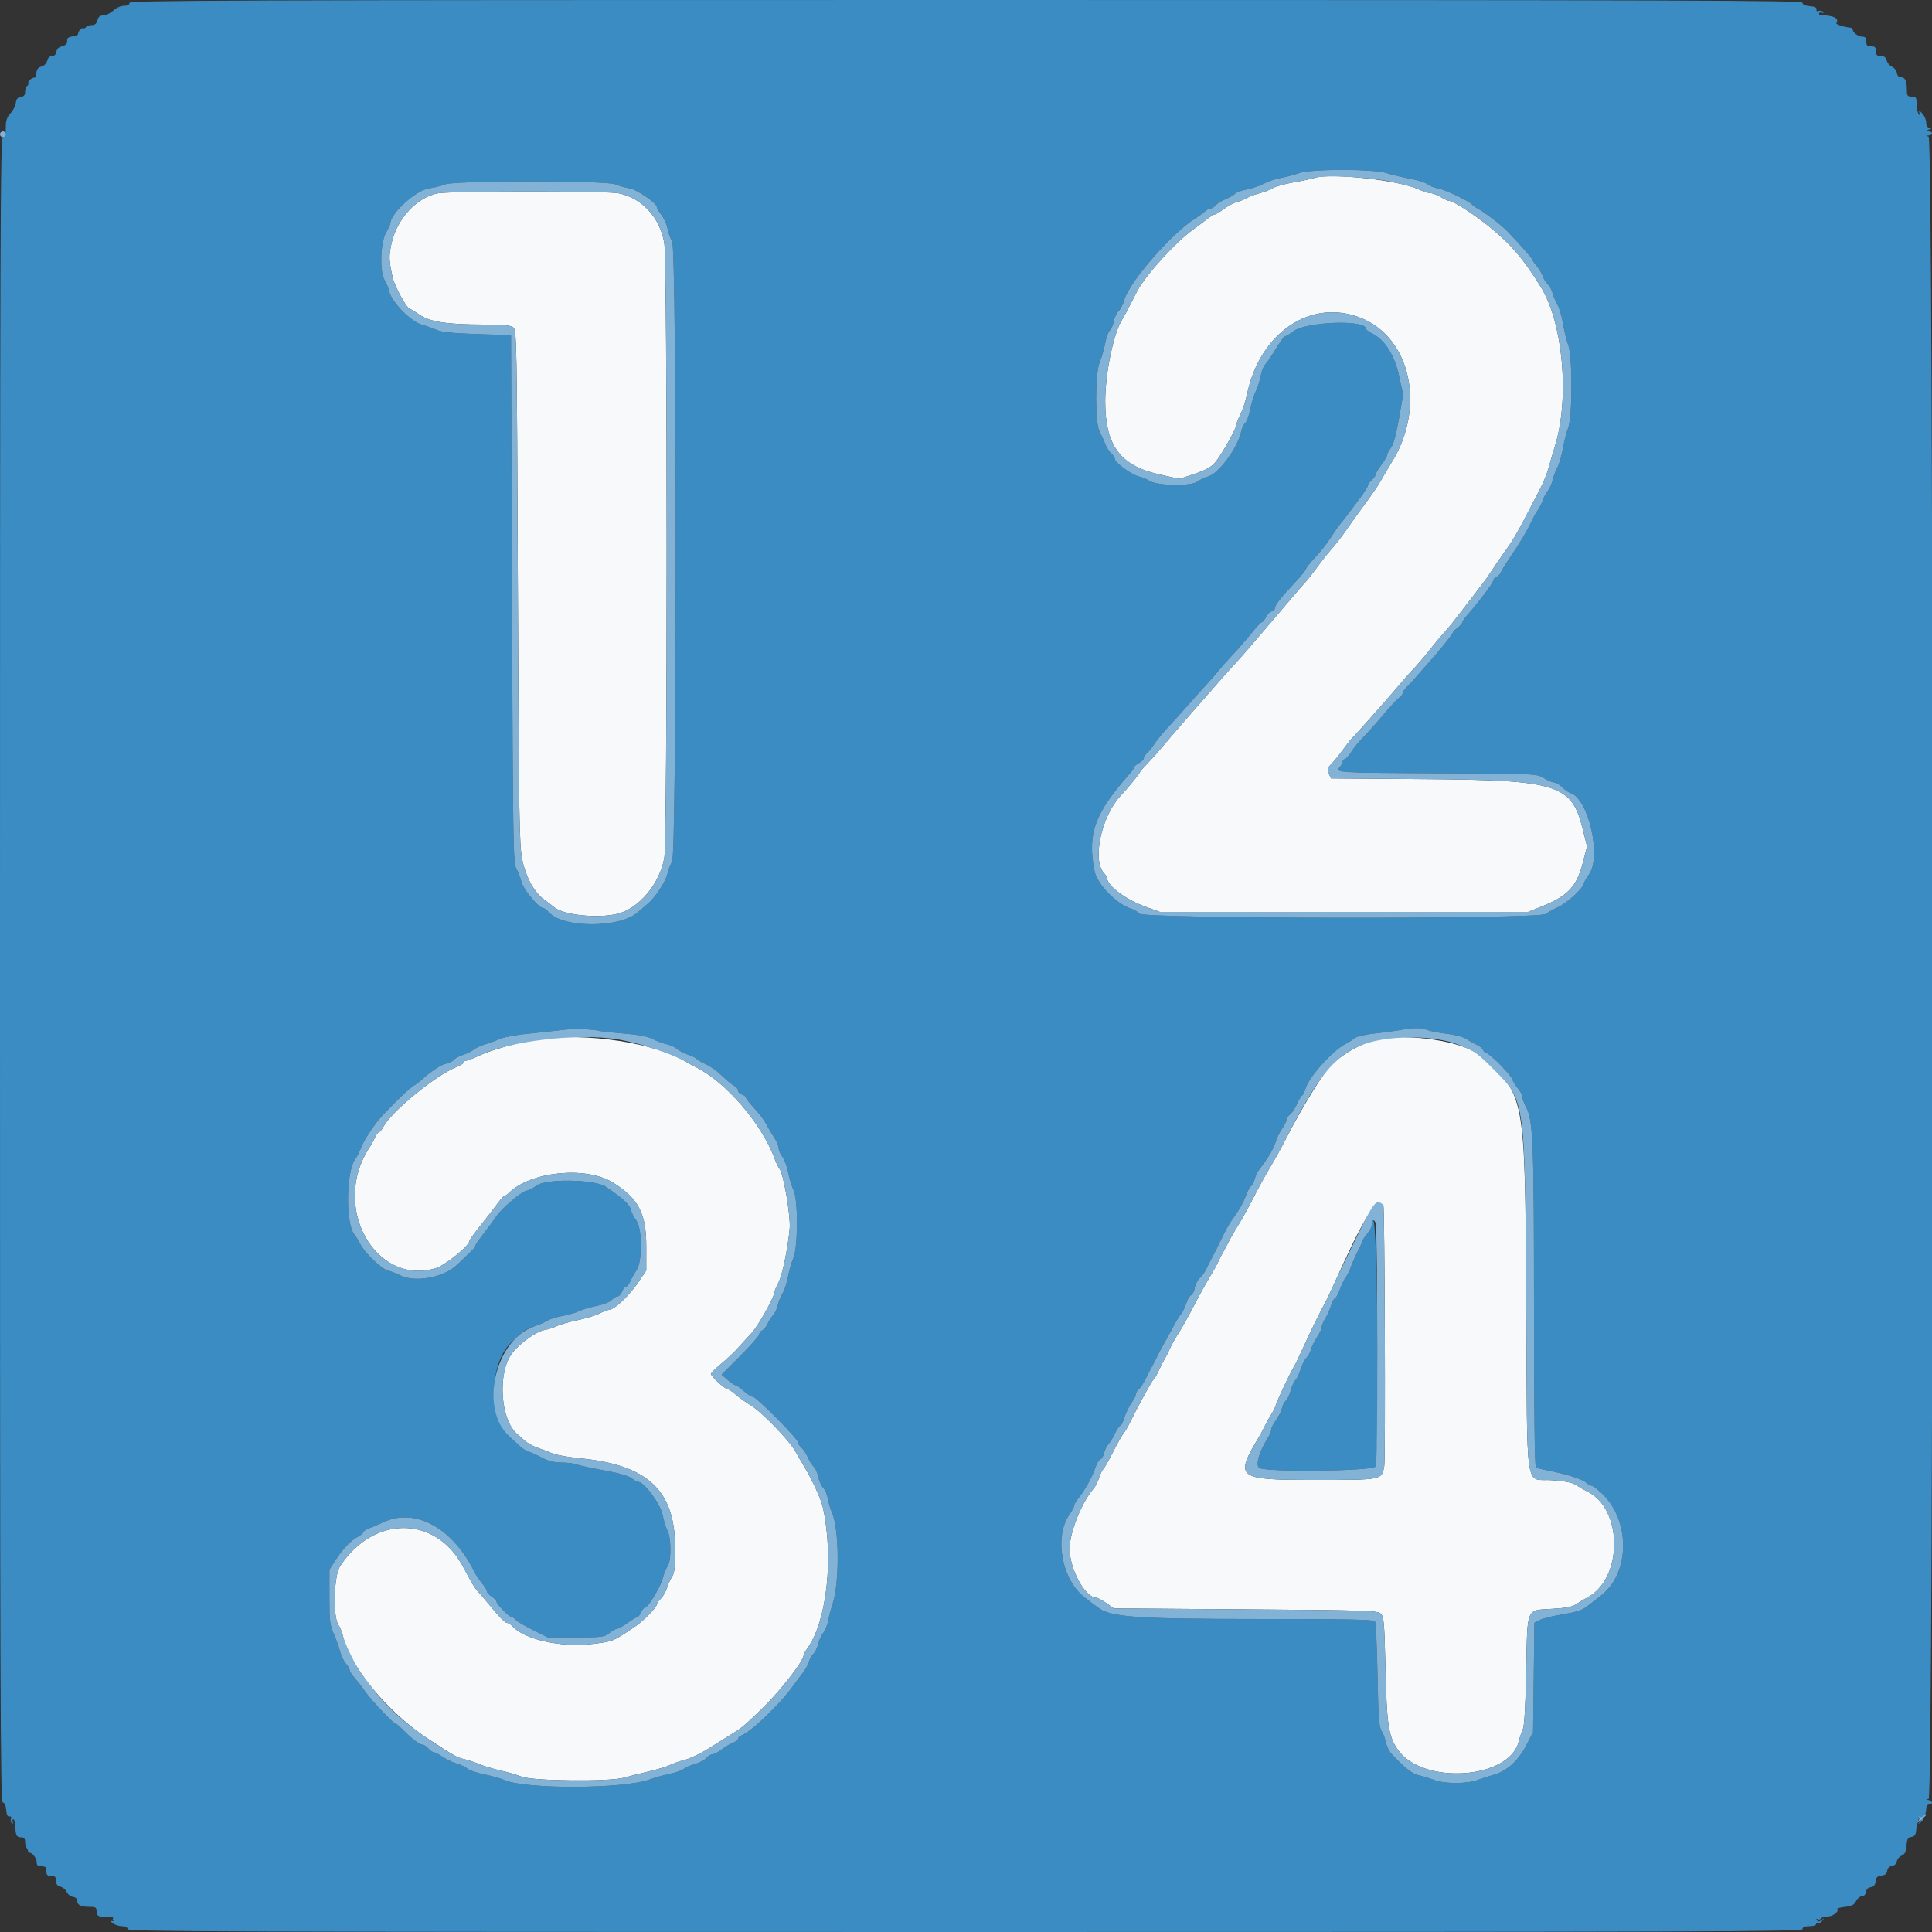 <svg id="svg" version="1.1" xmlns="http://www.w3.org/2000/svg" xmlns:xlink="http://www.w3.org/1999/xlink" width="400" height="400" viewBox="0, 0, 400,400"><rect x="0" y="0" width="400" height="400" fill="#333333" stroke="none"/><g id="svgg"><path id="path0" d="M272.200 36.817 C 271.540 37.026,269.525 37.456,267.723 37.774 C 265.920 38.092,264.030 38.618,263.523 38.943 C 263.015 39.269,261.790 39.744,260.800 40.000 C 259.810 40.256,258.640 40.692,258.200 40.969 C 257.760 41.247,256.866 41.605,256.213 41.766 C 255.560 41.927,254.309 42.586,253.434 43.229 C 252.559 43.873,251.679 44.400,251.479 44.400 C 251.279 44.400,250.606 44.805,249.983 45.300 C 249.360 45.795,247.984 46.825,246.925 47.589 C 243.340 50.176,237.258 56.880,235.484 60.200 C 235.132 60.860,234.388 62.300,233.831 63.400 C 233.275 64.500,232.641 65.670,232.423 66.000 C 230.583 68.782,228.807 77.269,228.823 83.200 C 228.846 92.223,231.910 96.389,239.840 98.182 L 244.157 99.157 247.286 98.123 C 249.522 97.384,250.733 96.727,251.531 95.817 C 252.805 94.367,256.000 88.708,256.000 87.903 C 256.000 87.610,256.371 86.656,256.825 85.785 C 257.279 84.913,257.894 83.030,258.192 81.600 C 260.860 68.807,271.472 61.710,281.768 65.831 C 292.165 69.994,295.211 84.453,288.082 95.800 C 287.391 96.900,286.435 98.520,285.958 99.400 C 285.481 100.280,283.990 102.478,282.645 104.285 C 281.300 106.092,279.570 108.494,278.800 109.623 C 278.030 110.751,276.908 112.243,276.307 112.937 C 274.652 114.849,274.344 115.235,272.422 117.814 C 271.444 119.126,270.447 120.380,270.206 120.600 C 269.965 120.820,267.182 124.060,264.022 127.800 C 260.862 131.540,257.359 135.600,256.238 136.822 C 253.862 139.412,252.741 140.679,246.232 148.131 C 243.574 151.173,240.950 154.223,240.400 154.908 C 239.850 155.593,238.635 156.946,237.700 157.914 C 236.765 158.882,236.000 159.759,236.000 159.864 C 236.000 160.123,233.713 162.918,231.986 164.770 C 228.037 169.004,226.092 178.029,228.545 180.739 C 228.905 181.137,229.200 181.601,229.200 181.770 C 229.200 183.383,233.049 186.255,237.216 187.752 L 240.136 188.800 278.264 188.800 L 316.392 188.800 319.096 187.719 C 324.601 185.517,326.423 183.595,327.705 178.638 L 328.584 175.236 327.631 171.440 C 325.370 162.434,322.412 161.508,295.282 161.305 L 275.564 161.158 275.109 160.161 C 274.721 159.308,274.785 159.036,275.552 158.282 C 276.045 157.797,277.176 156.410,278.067 155.200 C 278.957 153.990,279.802 152.910,279.943 152.800 C 280.372 152.466,286.854 145.183,289.377 142.200 C 290.679 140.660,291.937 139.220,292.172 139.000 C 292.877 138.340,295.318 135.488,296.600 133.826 C 297.260 132.970,298.250 131.785,298.800 131.193 C 299.350 130.600,300.208 129.594,300.706 128.958 C 303.241 125.718,307.453 120.222,307.839 119.650 C 308.080 119.292,308.943 118.010,309.756 116.800 C 310.569 115.590,311.762 113.880,312.406 113.000 C 313.051 112.120,314.415 109.780,315.437 107.800 C 316.459 105.820,317.913 103.030,318.667 101.600 C 319.422 100.170,320.283 98.100,320.580 97.000 C 320.878 95.900,321.485 93.830,321.929 92.400 C 325.011 82.469,323.622 66.852,318.991 59.379 C 315.366 53.529,312.823 50.568,308.221 46.833 C 305.187 44.372,300.886 41.600,300.102 41.600 C 299.836 41.600,299.030 41.241,298.310 40.801 C 297.589 40.362,296.640 39.998,296.200 39.993 C 295.760 39.987,294.590 39.612,293.600 39.158 C 289.531 37.295,275.531 35.763,272.200 36.817 M90.758 40.006 C 86.367 40.748,82.117 45.328,81.039 50.480 C 80.485 53.128,80.508 53.796,81.278 57.400 C 81.674 59.259,84.237 63.928,84.888 63.978 C 85.047 63.990,85.947 64.532,86.888 65.182 C 89.016 66.650,92.627 67.200,100.152 67.200 C 104.093 67.200,105.646 67.345,106.224 67.768 C 106.983 68.323,107.005 69.466,107.219 121.468 C 107.417 169.432,107.504 174.927,108.121 177.961 C 108.854 181.573,110.589 184.757,112.619 186.220 C 113.214 186.649,114.191 187.398,114.789 187.884 C 116.724 189.455,123.647 190.174,127.726 189.227 C 132.251 188.177,136.601 183.010,137.544 177.567 C 138.194 173.815,138.191 54.310,137.541 50.373 C 136.660 45.041,132.874 40.924,128.001 40.000 C 125.535 39.533,93.527 39.537,90.758 40.006 M111.000 215.206 C 107.734 215.685,101.560 217.435,99.200 218.551 C 97.990 219.124,96.775 219.594,96.500 219.596 C 96.225 219.598,96.000 219.760,96.000 219.957 C 96.000 220.153,95.314 220.588,94.476 220.923 C 90.153 222.653,81.090 230.077,79.367 233.300 C 79.044 233.905,78.633 234.400,78.454 234.400 C 78.275 234.400,77.906 234.895,77.635 235.500 C 77.364 236.105,76.844 237.050,76.480 237.600 C 68.483 249.678,77.556 266.259,90.158 262.595 C 92.109 262.028,97.200 257.917,97.200 256.908 C 97.200 256.727,98.235 255.286,99.500 253.707 C 100.765 252.128,102.330 250.108,102.977 249.218 C 103.624 248.328,104.286 247.600,104.448 247.600 C 104.610 247.600,105.003 247.340,105.321 247.022 C 109.829 242.513,121.395 241.372,126.969 244.885 C 132.214 248.190,133.800 251.238,133.800 258.008 L 133.800 263.016 132.342 265.208 C 130.349 268.205,127.189 271.200,126.021 271.200 C 125.772 271.200,124.900 271.539,124.084 271.953 C 123.268 272.368,121.203 272.994,119.495 273.345 C 117.788 273.697,115.898 274.234,115.295 274.539 C 114.693 274.844,113.570 275.207,112.799 275.346 C 111.018 275.668,107.783 277.954,106.090 280.087 C 102.934 284.065,103.551 294.013,107.138 296.958 C 107.434 297.201,108.111 297.798,108.642 298.285 C 109.173 298.772,110.370 299.434,111.304 299.755 C 112.237 300.076,113.630 300.603,114.400 300.925 C 115.170 301.247,117.780 301.705,120.200 301.942 C 134.067 303.301,139.703 308.564,139.770 320.216 C 139.794 324.355,139.668 325.635,139.161 326.416 C 138.809 326.957,138.307 328.053,138.046 328.852 C 137.784 329.650,137.217 330.623,136.785 331.014 C 136.353 331.404,135.998 331.921,135.995 332.162 C 135.988 332.750,133.223 335.579,131.548 336.711 C 126.817 339.908,127.022 339.825,122.600 340.361 C 116.205 341.136,108.598 339.450,106.115 336.706 C 105.764 336.318,105.255 336.000,104.985 336.000 C 104.532 336.000,103.292 334.698,100.486 331.275 C 99.889 330.547,99.130 329.668,98.800 329.323 C 98.470 328.978,97.840 328.023,97.400 327.201 C 96.960 326.380,96.197 324.975,95.705 324.080 C 89.993 313.690,77.262 313.786,70.400 324.272 C 69.125 326.221,68.885 334.605,70.054 336.400 C 70.412 336.950,70.827 337.940,70.977 338.600 C 72.433 345.016,80.208 354.481,88.485 359.913 C 94.000 363.533,94.660 363.906,96.070 364.205 C 96.801 364.360,98.210 364.825,99.200 365.239 C 100.190 365.652,102.170 366.249,103.600 366.565 C 105.030 366.881,107.010 367.458,108.000 367.847 C 110.314 368.757,126.239 368.913,129.200 368.055 C 130.190 367.768,132.503 367.184,134.340 366.756 C 136.178 366.329,138.175 365.723,138.780 365.410 C 139.384 365.098,140.761 364.621,141.840 364.352 C 142.918 364.082,145.150 363.007,146.800 361.962 C 148.450 360.917,150.610 359.563,151.600 358.954 C 153.643 357.697,154.001 357.398,157.618 353.918 C 161.485 350.199,166.400 343.879,166.400 342.627 C 166.400 342.460,166.762 341.815,167.204 341.195 C 171.195 335.590,172.634 322.451,170.384 312.167 C 170.003 310.428,168.199 306.438,166.599 303.800 C 166.066 302.920,165.218 301.456,164.715 300.546 C 163.445 298.250,157.799 292.405,155.474 290.980 C 154.415 290.331,152.980 289.305,152.285 288.700 C 151.590 288.095,150.837 287.599,150.611 287.598 C 150.079 287.596,147.200 284.955,147.200 284.469 C 147.200 284.265,148.156 283.311,149.324 282.349 C 150.493 281.387,152.005 279.970,152.686 279.200 C 153.366 278.430,154.677 276.990,155.600 276.000 C 157.048 274.446,160.400 268.406,160.400 267.350 C 160.400 267.151,160.746 266.343,161.168 265.555 C 161.962 264.074,163.150 258.333,163.498 254.301 C 163.714 251.790,162.225 243.052,161.402 242.000 C 161.143 241.670,160.703 240.770,160.422 240.000 C 157.761 232.687,150.249 223.948,144.011 220.908 C 143.455 220.637,142.730 220.247,142.400 220.042 C 135.719 215.887,121.398 213.682,111.000 215.206 M285.395 215.183 C 282.005 215.907,278.437 217.855,275.657 220.502 C 273.948 222.130,269.777 228.894,266.225 235.800 C 265.206 237.780,263.759 240.390,263.009 241.600 C 262.258 242.810,260.724 245.600,259.599 247.800 C 258.474 250.000,257.034 252.610,256.398 253.600 C 255.762 254.590,254.877 256.120,254.431 257.000 C 253.985 257.880,253.457 258.870,253.258 259.200 C 253.060 259.530,252.599 260.430,252.235 261.200 C 251.871 261.970,250.969 263.590,250.231 264.800 C 249.493 266.010,248.059 268.620,247.043 270.600 C 246.028 272.580,244.665 275.010,244.014 276.000 C 243.363 276.990,242.555 278.430,242.219 279.200 C 241.883 279.970,241.432 280.870,241.217 281.200 C 241.001 281.530,240.452 282.604,239.997 283.586 C 239.541 284.568,239.020 285.468,238.838 285.586 C 238.530 285.785,235.726 290.903,233.899 294.600 C 233.464 295.480,232.876 296.470,232.592 296.800 C 232.308 297.130,231.319 298.887,230.394 300.703 C 229.470 302.520,228.566 304.098,228.386 304.209 C 228.206 304.320,227.843 305.084,227.580 305.906 C 227.317 306.728,226.789 307.760,226.408 308.200 C 223.942 311.045,221.477 317.217,221.455 320.600 C 221.428 324.869,224.655 330.800,227.006 330.800 C 227.271 330.800,228.188 331.295,229.044 331.900 L 230.600 333.000 257.886 333.200 C 283.383 333.387,285.219 333.447,285.886 334.114 C 286.522 334.750,286.627 335.991,286.847 345.514 C 287.115 357.128,287.461 359.424,289.360 362.200 C 294.423 369.604,312.444 368.453,314.424 360.600 C 314.646 359.720,315.040 358.550,315.299 358.000 C 315.607 357.346,315.845 353.171,315.985 345.941 C 316.245 332.553,315.875 333.420,321.473 333.086 C 324.289 332.918,325.606 332.659,326.364 332.123 C 326.934 331.719,327.916 331.125,328.546 330.802 C 336.034 326.970,336.095 312.438,328.639 308.795 C 327.958 308.462,326.916 307.863,326.324 307.465 C 325.576 306.960,324.087 306.655,321.429 306.461 C 315.573 306.032,316.234 310.452,315.990 270.086 C 315.723 225.871,315.869 226.630,306.046 218.322 C 302.830 215.602,291.503 213.880,285.395 215.183 M286.400 249.483 C 286.691 249.749,286.879 301.953,286.595 303.522 C 286.065 306.447,286.302 306.400,272.029 306.400 C 255.943 306.400,255.507 306.041,260.843 297.200 C 261.042 296.870,261.513 295.970,261.889 295.200 C 262.266 294.430,262.871 293.350,263.234 292.800 C 263.598 292.250,264.027 291.350,264.189 290.800 C 264.482 289.799,267.269 283.929,267.987 282.800 C 268.197 282.470,268.935 280.940,269.628 279.400 C 271.062 276.215,273.369 271.484,274.213 270.000 C 274.526 269.450,275.345 267.740,276.033 266.200 C 282.367 252.025,284.834 248.046,286.400 249.483 " stroke="none" fill="#f7f9fa" fill-rule="evenodd"></path><path id="path1" d="M26.800 0.600 C 26.800 0.993,26.406 1.200,25.658 1.200 C 24.995 1.200,24.065 1.619,23.438 2.200 C 22.844 2.750,21.921 3.200,21.387 3.200 C 20.684 3.200,20.346 3.477,20.164 4.200 C 19.986 4.909,19.642 5.200,18.980 5.200 C 18.467 5.200,17.934 5.383,17.796 5.607 C 17.658 5.830,17.422 5.939,17.272 5.849 C 16.930 5.642,16.148 6.465,16.178 7.000 C 16.190 7.220,15.705 7.457,15.100 7.527 C 14.495 7.596,13.978 7.821,13.950 8.027 C 13.922 8.232,13.878 8.617,13.850 8.882 C 13.822 9.147,13.350 9.469,12.800 9.598 C 12.168 9.746,11.753 10.158,11.672 10.716 C 11.591 11.275,11.263 11.600,10.780 11.600 C 10.305 11.600,9.923 11.966,9.773 12.565 C 9.631 13.130,9.141 13.628,8.592 13.766 C 7.940 13.930,7.614 14.338,7.526 15.101 C 7.457 15.705,7.261 16.151,7.092 16.092 C 6.678 15.946,5.641 16.929,5.849 17.272 C 5.939 17.422,5.830 17.658,5.607 17.796 C 5.383 17.934,5.200 18.474,5.200 18.996 C 5.200 19.675,4.944 19.981,4.300 20.072 C 3.653 20.164,3.364 20.512,3.273 21.309 C 3.202 21.919,2.707 22.890,2.173 23.467 C 1.420 24.279,1.200 24.956,1.200 26.458 C 1.200 27.918,1.051 28.400,0.600 28.400 C 0.068 28.400,0.000 47.822,0.000 200.800 C 0.000 350.565,0.076 373.200,0.576 373.200 C 0.953 373.200,1.195 373.719,1.276 374.700 C 1.360 375.718,1.576 376.163,1.949 376.084 C 2.294 376.011,2.412 376.191,2.267 376.571 C 2.139 376.903,2.235 377.298,2.479 377.449 C 2.738 377.609,2.812 377.542,2.655 377.289 C 2.508 377.051,2.535 376.764,2.717 376.651 C 2.898 376.539,3.090 377.189,3.144 378.095 C 3.262 380.101,3.428 380.400,4.424 380.400 C 4.970 380.400,5.200 380.676,5.200 381.333 C 5.200 381.847,5.335 382.402,5.500 382.567 C 5.665 382.732,5.800 383.032,5.800 383.233 C 5.800 383.435,5.941 383.594,6.114 383.586 C 6.712 383.559,7.600 384.746,7.600 385.571 C 7.600 386.189,7.855 386.400,8.600 386.400 C 9.400 386.400,9.600 386.600,9.600 387.400 C 9.600 388.200,9.800 388.400,10.600 388.400 C 11.398 388.400,11.600 388.601,11.600 389.392 C 11.600 390.093,11.869 390.452,12.515 390.614 C 13.018 390.741,13.603 391.239,13.815 391.722 C 14.027 392.205,14.605 392.658,15.100 392.728 C 15.658 392.807,16.000 393.133,16.000 393.585 C 16.000 394.448,16.763 394.800,18.633 394.800 C 19.824 394.800,20.000 394.928,20.000 395.800 C 20.000 396.787,20.591 396.998,23.096 396.908 C 23.368 396.898,23.502 397.035,23.393 397.211 C 23.284 397.387,23.331 397.608,23.498 397.700 C 23.664 397.793,23.530 397.808,23.200 397.733 C 22.802 397.644,22.862 397.801,23.376 398.199 C 23.804 398.530,24.659 398.800,25.276 398.800 C 26.008 398.800,26.400 399.009,26.400 399.400 C 26.400 399.932,45.933 400.000,199.800 400.000 C 353.667 400.000,373.200 399.932,373.200 399.400 C 373.200 398.981,373.622 398.800,374.600 398.800 C 375.370 398.800,376.000 398.609,376.000 398.376 C 376.000 398.143,376.160 398.051,376.355 398.172 C 376.550 398.293,376.955 398.078,377.255 397.696 C 377.742 397.074,377.729 397.055,377.136 397.519 C 376.623 397.920,376.403 397.929,376.174 397.558 C 375.992 397.263,376.045 397.181,376.311 397.345 C 376.549 397.492,376.858 397.430,376.996 397.207 C 377.134 396.983,377.755 396.800,378.375 396.800 C 379.450 396.800,380.822 395.742,380.400 395.239 C 380.290 395.107,381.006 394.910,381.991 394.800 C 383.392 394.644,383.889 394.383,384.275 393.604 C 384.547 393.056,385.092 392.606,385.485 392.604 C 385.914 392.601,386.250 392.250,386.325 391.725 C 386.402 391.179,386.779 390.802,387.325 390.725 C 387.937 390.637,388.237 390.277,388.324 389.524 C 388.420 388.693,388.693 388.420,389.524 388.324 C 390.277 388.237,390.637 387.937,390.725 387.325 C 390.802 386.779,391.179 386.402,391.725 386.325 C 392.245 386.250,392.647 385.871,392.716 385.388 C 392.780 384.941,393.230 384.401,393.716 384.188 C 394.390 383.892,394.629 383.402,394.722 382.125 C 394.822 380.751,395.001 380.427,395.722 380.325 C 396.370 380.233,396.631 379.885,396.717 379.000 C 396.782 378.340,396.945 377.530,397.081 377.200 C 397.216 376.870,397.294 376.452,397.254 376.270 C 397.213 376.089,397.373 376.060,397.610 376.206 C 397.906 376.389,397.878 376.677,397.519 377.136 C 397.055 377.729,397.074 377.742,397.696 377.255 C 398.078 376.955,398.300 376.562,398.189 376.382 C 398.078 376.202,398.170 375.942,398.393 375.804 C 398.617 375.666,398.800 375.113,398.800 374.576 C 398.800 373.975,399.031 373.600,399.400 373.600 C 400.231 373.600,400.155 372.899,399.300 372.676 C 398.633 372.502,398.633 372.491,399.300 372.446 C 400.391 372.374,400.391 28.561,399.300 28.276 C 398.633 28.102,398.633 28.091,399.300 28.046 C 399.685 28.021,400.000 27.820,400.000 27.600 C 400.000 27.380,399.685 27.187,399.300 27.172 C 398.701 27.148,398.716 27.094,399.400 26.800 C 400.084 26.506,400.099 26.452,399.500 26.428 C 399.024 26.409,398.800 26.074,398.800 25.383 C 398.800 24.824,398.429 23.969,397.975 23.483 C 397.207 22.661,397.169 22.655,397.413 23.400 C 397.625 24.047,397.593 24.086,397.244 23.600 C 397.006 23.270,396.809 22.325,396.806 21.500 C 396.801 20.168,396.688 20.000,395.800 20.000 C 394.928 20.000,394.800 19.824,394.800 18.633 C 394.800 16.763,394.448 16.000,393.585 16.000 C 393.133 16.000,392.807 15.658,392.728 15.100 C 392.658 14.605,392.205 14.027,391.722 13.815 C 391.239 13.603,390.741 13.018,390.614 12.515 C 390.452 11.869,390.093 11.600,389.392 11.600 C 388.601 11.600,388.400 11.398,388.400 10.600 C 388.400 9.800,388.200 9.600,387.400 9.600 C 386.600 9.600,386.400 9.400,386.400 8.600 C 386.400 7.855,386.189 7.600,385.571 7.600 C 384.746 7.600,383.559 6.712,383.586 6.114 C 383.594 5.941,383.465 5.786,383.300 5.769 C 381.847 5.619,380.045 5.050,380.205 4.792 C 380.823 3.792,379.770 3.248,376.918 3.093 C 376.652 3.078,376.530 2.914,376.645 2.727 C 376.761 2.540,377.051 2.508,377.289 2.655 C 377.542 2.812,377.609 2.738,377.449 2.479 C 377.298 2.235,376.903 2.139,376.571 2.267 C 376.191 2.412,376.011 2.294,376.084 1.949 C 376.163 1.576,375.718 1.360,374.700 1.276 C 373.719 1.195,373.200 0.953,373.200 0.576 C 373.200 0.076,350.461 0.000,200.000 0.000 C 46.311 0.000,26.800 0.068,26.800 0.600 M287.036 35.828 C 288.116 36.173,290.323 36.702,291.939 37.001 C 293.556 37.301,295.176 37.814,295.539 38.140 C 295.903 38.466,296.920 38.865,297.800 39.026 C 299.317 39.305,304.364 41.720,304.797 42.374 C 304.909 42.543,305.428 42.906,305.950 43.181 C 307.287 43.886,311.014 46.741,312.119 47.908 C 314.842 50.782,317.194 53.451,317.197 53.669 C 317.199 53.817,317.625 54.447,318.145 55.069 C 318.665 55.691,319.223 56.623,319.385 57.139 C 319.547 57.656,320.017 58.417,320.429 58.829 C 320.842 59.242,321.297 60.079,321.441 60.690 C 321.585 61.300,322.027 62.340,322.422 63.000 C 322.818 63.660,323.348 65.460,323.600 67.000 C 323.852 68.540,324.337 70.520,324.677 71.400 C 325.576 73.728,325.571 86.330,324.670 88.600 C 324.320 89.480,323.836 91.370,323.592 92.800 C 323.349 94.230,322.824 96.037,322.425 96.816 C 322.027 97.595,321.575 98.801,321.423 99.497 C 321.270 100.193,320.822 101.176,320.427 101.681 C 320.033 102.187,319.572 103.050,319.403 103.600 C 319.233 104.150,318.779 105.050,318.393 105.600 C 318.007 106.150,317.404 107.230,317.053 108.000 C 316.237 109.790,314.627 112.487,312.603 115.457 C 311.724 116.746,310.874 118.119,310.712 118.509 C 310.551 118.899,310.145 119.323,309.810 119.452 C 309.474 119.580,309.200 119.875,309.200 120.106 C 309.200 120.614,306.062 124.802,303.755 127.373 C 303.230 127.958,302.800 128.595,302.800 128.789 C 302.800 128.983,302.350 129.496,301.800 129.929 C 301.250 130.361,300.800 130.837,300.800 130.986 C 300.800 131.218,298.831 133.706,296.800 136.039 C 293.389 139.958,292.064 141.442,291.300 142.200 C 290.805 142.690,290.400 143.286,290.400 143.523 C 290.400 143.760,290.064 144.190,289.653 144.478 C 289.242 144.766,287.693 146.441,286.210 148.201 C 284.728 149.960,282.878 152.030,282.100 152.800 C 281.322 153.570,280.259 154.875,279.738 155.700 C 279.216 156.525,278.612 157.200,278.395 157.200 C 278.178 157.200,278.000 157.411,278.000 157.669 C 278.000 157.926,277.710 158.458,277.355 158.850 C 276.349 159.961,276.903 159.994,298.400 160.101 C 318.155 160.200,318.203 160.202,319.647 161.100 C 320.443 161.595,321.396 162.000,321.765 162.000 C 322.134 162.000,322.872 162.436,323.405 162.969 C 323.938 163.502,324.716 164.046,325.134 164.179 C 328.906 165.376,331.637 177.447,328.956 181.074 C 328.492 181.702,327.987 182.611,327.834 183.093 C 327.475 184.224,324.196 187.137,322.446 187.881 C 321.701 188.197,320.619 188.806,320.040 189.233 C 318.551 190.334,236.673 190.261,235.866 189.158 C 235.608 188.805,234.948 188.381,234.398 188.216 C 231.191 187.251,227.112 183.067,226.572 180.190 C 225.128 172.492,226.650 168.366,233.990 160.086 C 234.435 159.583,234.800 159.029,234.800 158.853 C 234.800 158.678,235.250 158.294,235.800 158.000 C 236.350 157.706,236.800 157.247,236.800 156.981 C 236.800 156.715,237.094 156.254,237.454 155.955 C 237.814 155.656,238.517 154.779,239.016 154.006 C 239.515 153.233,240.795 151.671,241.861 150.535 C 242.928 149.400,244.610 147.539,245.600 146.400 C 246.590 145.261,248.300 143.353,249.400 142.160 C 250.500 140.967,251.850 139.425,252.400 138.735 C 252.950 138.044,254.270 136.561,255.334 135.439 C 256.397 134.318,258.089 132.365,259.093 131.100 C 260.097 129.835,261.075 128.800,261.268 128.800 C 261.460 128.800,261.821 128.353,262.069 127.808 C 262.318 127.262,262.854 126.710,263.261 126.581 C 263.667 126.452,264.000 126.107,264.000 125.814 C 264.000 125.226,265.137 123.791,268.300 120.388 C 269.455 119.145,270.402 117.964,270.404 117.764 C 270.407 117.564,271.257 116.500,272.293 115.400 C 273.330 114.300,274.751 112.500,275.452 111.400 C 276.152 110.300,277.099 108.950,277.557 108.400 C 278.347 107.449,278.877 106.751,281.900 102.675 C 282.615 101.711,283.200 100.742,283.200 100.523 C 283.200 100.303,283.560 99.798,284.000 99.400 C 284.440 99.002,284.805 98.479,284.811 98.238 C 284.817 97.997,285.357 97.093,286.011 96.229 C 286.665 95.365,287.200 94.444,287.200 94.183 C 287.200 93.922,287.549 93.265,287.975 92.723 C 288.484 92.075,289.049 90.024,289.626 86.723 L 290.502 81.707 289.673 77.857 C 288.750 73.572,286.693 70.321,284.100 69.050 C 283.385 68.700,282.800 68.255,282.800 68.062 C 282.800 66.138,270.408 66.583,267.762 68.602 C 267.042 69.151,266.306 69.601,266.127 69.603 C 265.821 69.605,265.465 70.104,263.387 73.440 C 262.939 74.158,262.287 75.073,261.937 75.473 C 261.587 75.873,261.177 76.920,261.025 77.800 C 260.873 78.680,260.415 80.120,260.007 81.000 C 259.599 81.880,259.060 83.621,258.810 84.869 C 258.561 86.117,258.108 87.345,257.804 87.597 C 257.500 87.849,257.129 88.628,256.980 89.328 C 256.253 92.731,252.299 98.111,250.128 98.651 C 249.508 98.805,248.522 99.284,247.937 99.714 C 246.572 100.718,239.570 100.597,237.959 99.541 C 237.425 99.191,236.421 98.780,235.729 98.628 C 234.300 98.315,230.800 95.744,230.800 95.008 C 230.800 94.742,230.456 94.213,230.037 93.833 C 229.617 93.453,229.061 92.570,228.801 91.871 C 228.541 91.172,228.030 90.060,227.664 89.400 C 226.692 87.644,226.704 77.263,227.681 74.986 C 228.055 74.114,228.560 72.379,228.803 71.131 C 229.045 69.883,229.485 68.661,229.780 68.416 C 230.075 68.172,230.435 67.338,230.580 66.563 C 230.726 65.789,231.185 64.815,231.601 64.399 C 232.017 63.983,232.546 62.942,232.777 62.087 C 233.755 58.453,242.548 48.337,247.378 45.287 C 248.260 44.731,249.224 44.033,249.520 43.737 C 249.815 43.442,250.292 43.200,250.580 43.200 C 250.867 43.200,251.347 42.905,251.645 42.545 C 251.944 42.185,252.936 41.570,253.850 41.178 C 254.764 40.787,255.625 40.283,255.763 40.060 C 255.901 39.837,257.018 39.445,258.246 39.190 C 259.473 38.936,261.045 38.397,261.739 37.994 C 262.432 37.591,263.990 37.072,265.200 36.841 C 266.410 36.610,268.120 36.154,269.000 35.828 C 271.346 34.959,284.319 34.959,287.036 35.828 M127.354 38.155 C 128.084 38.460,129.422 38.835,130.327 38.988 C 131.912 39.255,136.000 42.073,136.000 42.897 C 136.000 43.093,136.435 43.826,136.966 44.527 C 137.498 45.227,138.065 46.520,138.227 47.400 C 138.388 48.280,138.809 49.442,139.160 49.982 C 140.147 51.498,140.140 176.917,139.152 178.423 C 138.796 178.967,138.372 180.039,138.210 180.806 C 137.847 182.521,135.659 185.855,134.013 187.200 C 133.340 187.750,132.421 188.526,131.970 188.925 C 128.318 192.153,116.704 192.171,113.722 188.953 C 113.236 188.429,112.667 188.000,112.459 188.000 C 111.549 188.000,108.376 184.193,107.985 182.631 C 107.761 181.734,107.267 180.460,106.888 179.800 C 106.249 178.686,106.186 174.701,106.000 124.000 L 105.800 69.400 98.800 69.167 C 93.699 68.998,91.420 68.763,90.400 68.304 C 89.630 67.958,88.280 67.480,87.400 67.242 C 85.100 66.622,81.069 62.533,80.585 60.330 C 80.425 59.605,80.004 58.567,79.648 58.024 C 78.588 56.406,78.747 50.255,79.902 48.206 C 80.396 47.329,80.800 46.492,80.800 46.346 C 80.800 44.211,86.102 39.371,88.856 38.992 C 89.996 38.836,91.485 38.465,92.164 38.169 C 93.999 37.371,125.446 37.358,127.354 38.155 M124.200 213.447 C 124.640 213.555,126.947 213.802,129.326 213.995 C 132.270 214.234,134.129 214.595,135.142 215.123 C 135.962 215.550,137.255 216.032,138.016 216.193 C 138.777 216.354,139.760 216.805,140.200 217.194 C 140.640 217.583,141.672 218.117,142.494 218.380 C 143.316 218.643,144.089 219.020,144.211 219.218 C 144.333 219.415,145.191 219.915,146.117 220.328 C 147.042 220.741,148.551 221.812,149.469 222.709 C 150.386 223.605,151.511 224.539,151.969 224.783 C 152.426 225.028,152.800 225.480,152.800 225.787 C 152.800 226.095,153.160 226.460,153.600 226.600 C 154.040 226.740,154.400 226.995,154.400 227.168 C 154.400 227.340,154.895 228.028,155.500 228.696 C 157.402 230.795,158.181 231.819,158.800 233.028 C 159.130 233.672,159.805 234.810,160.300 235.556 C 160.795 236.302,161.200 237.254,161.200 237.672 C 161.200 238.090,161.558 238.920,161.995 239.516 C 162.433 240.112,162.975 241.590,163.201 242.800 C 163.426 244.010,163.917 245.630,164.292 246.400 C 165.262 248.397,165.223 258.293,164.236 260.535 C 163.864 261.380,163.373 263.090,163.145 264.335 C 162.917 265.581,162.406 267.140,162.008 267.800 C 161.611 268.460,161.168 269.561,161.023 270.246 C 160.879 270.931,160.453 271.831,160.077 272.246 C 159.702 272.661,159.172 273.500,158.901 274.111 C 158.629 274.722,158.135 275.327,157.803 275.454 C 157.472 275.581,157.200 275.934,157.200 276.237 C 157.200 276.541,155.441 278.546,153.291 280.694 L 149.381 284.600 150.645 285.700 C 151.341 286.305,152.078 286.800,152.283 286.800 C 152.488 286.800,153.261 287.340,154.000 288.000 C 154.739 288.660,155.592 289.200,155.896 289.200 C 156.577 289.200,165.200 297.893,165.200 298.580 C 165.200 298.853,165.544 299.387,165.963 299.767 C 166.383 300.147,166.961 301.022,167.246 301.712 C 167.532 302.401,168.078 303.278,168.461 303.661 C 168.843 304.043,169.280 305.020,169.432 305.832 C 169.585 306.645,170.035 307.635,170.432 308.032 C 170.830 308.430,171.265 309.440,171.400 310.278 C 171.534 311.115,171.922 312.428,172.262 313.196 C 173.751 316.565,173.834 327.570,172.404 332.000 C 172.014 333.210,171.578 334.857,171.436 335.659 C 171.295 336.462,170.847 337.542,170.442 338.059 C 170.036 338.577,169.572 339.603,169.411 340.341 C 169.250 341.078,168.803 341.997,168.417 342.383 C 168.031 342.769,167.604 343.530,167.467 344.076 C 167.330 344.621,166.719 345.709,166.109 346.494 C 165.499 347.278,164.640 348.425,164.200 349.041 C 161.507 352.814,155.605 358.487,153.541 359.287 C 153.133 359.445,152.800 359.764,152.800 359.997 C 152.800 360.230,152.338 360.596,151.773 360.810 C 151.208 361.025,150.156 361.651,149.435 362.200 C 148.714 362.750,147.854 363.200,147.524 363.200 C 147.194 363.200,146.598 363.561,146.198 364.002 C 145.799 364.443,144.737 364.999,143.836 365.239 C 142.936 365.478,141.923 365.922,141.584 366.223 C 141.245 366.525,139.985 366.973,138.784 367.219 C 137.583 367.464,135.658 368.007,134.506 368.425 C 129.102 370.385,108.919 370.476,104.499 368.560 C 103.674 368.203,101.759 367.664,100.241 367.364 C 98.724 367.063,97.170 366.535,96.789 366.190 C 96.407 365.844,95.436 365.380,94.631 365.157 C 93.825 364.935,92.519 364.314,91.727 363.777 C 90.936 363.239,90.083 362.800,89.833 362.800 C 89.583 362.800,89.070 362.440,88.693 362.000 C 88.316 361.560,87.739 361.200,87.411 361.200 C 86.818 361.200,85.285 360.005,83.179 357.900 C 82.574 357.295,81.962 356.800,81.819 356.800 C 81.401 356.800,76.691 351.809,75.600 350.209 C 75.050 349.402,74.105 348.175,73.500 347.482 C 72.895 346.789,72.400 346.019,72.400 345.772 C 72.400 345.525,72.039 344.907,71.598 344.398 C 71.158 343.890,70.612 342.737,70.386 341.837 C 70.160 340.937,69.576 339.315,69.088 338.233 C 68.306 336.500,68.200 335.593,68.200 330.628 L 68.200 324.990 69.487 322.995 C 71.020 320.617,72.597 318.966,74.100 318.165 C 74.705 317.843,75.200 317.426,75.200 317.238 C 75.200 317.051,75.785 316.672,76.500 316.396 C 77.215 316.121,78.568 315.542,79.506 315.109 C 86.000 312.116,93.747 316.382,98.197 325.400 C 98.523 326.060,99.241 327.140,99.793 327.800 C 100.345 328.460,100.797 329.204,100.798 329.454 C 100.799 329.704,101.250 330.203,101.800 330.563 C 102.350 330.924,102.800 331.400,102.800 331.623 C 102.800 332.126,105.441 334.800,105.938 334.800 C 106.138 334.800,106.511 335.052,106.767 335.360 C 107.023 335.668,108.620 336.613,110.316 337.460 L 113.400 339.000 119.210 339.000 C 124.629 338.999,125.097 338.939,126.164 338.100 C 126.793 337.605,127.527 337.200,127.794 337.200 C 128.061 337.200,129.025 336.660,129.937 336.000 C 130.848 335.340,131.746 334.800,131.932 334.800 C 132.119 334.800,132.477 334.350,132.727 333.800 C 132.978 333.250,133.361 332.800,133.579 332.800 C 134.205 332.800,136.707 328.632,137.216 326.740 C 137.470 325.796,137.931 324.663,138.239 324.223 C 139.001 323.135,138.978 318.432,138.203 316.946 C 137.874 316.316,137.405 314.785,137.159 313.544 C 136.722 311.333,133.336 306.800,132.122 306.800 C 131.894 306.800,131.270 306.456,130.735 306.035 C 130.119 305.550,128.055 304.964,125.114 304.437 C 122.557 303.979,119.989 303.424,119.406 303.202 C 118.824 302.981,117.396 302.800,116.234 302.800 C 114.776 302.800,113.564 302.505,112.333 301.850 C 111.350 301.328,110.109 300.768,109.573 300.606 C 109.038 300.445,108.240 299.974,107.800 299.560 C 107.360 299.147,106.318 298.194,105.485 297.443 C 101.195 293.576,101.266 282.600,105.611 278.195 C 108.096 275.675,108.636 275.287,110.590 274.624 C 111.601 274.281,112.827 273.744,113.314 273.431 C 113.801 273.118,115.231 272.674,116.490 272.446 C 117.750 272.218,119.282 271.771,119.895 271.454 C 120.508 271.137,122.125 270.658,123.487 270.390 C 124.892 270.114,126.258 269.578,126.644 269.152 C 127.018 268.738,127.571 268.400,127.872 268.400 C 128.173 268.400,128.591 267.950,128.800 267.400 C 129.009 266.850,129.369 266.400,129.599 266.400 C 129.829 266.400,130.230 265.905,130.489 265.300 C 130.749 264.695,131.330 263.660,131.780 263.000 C 133.024 261.179,132.988 254.274,131.728 252.671 C 131.248 252.061,130.747 251.071,130.615 250.469 C 130.383 249.413,128.940 248.090,125.400 245.686 C 123.146 244.156,112.938 244.004,111.071 245.472 C 110.461 245.952,109.453 246.457,108.831 246.593 C 107.749 246.831,103.437 250.602,102.600 252.043 C 102.380 252.422,101.345 253.829,100.300 255.171 C 99.255 256.512,98.400 257.754,98.400 257.932 C 98.400 258.110,97.995 258.639,97.500 259.108 C 97.005 259.577,96.362 260.195,96.071 260.480 C 95.780 260.766,95.150 261.375,94.671 261.834 C 91.904 264.484,85.971 265.603,82.884 264.057 C 82.068 263.648,80.916 263.197,80.325 263.056 C 78.997 262.737,75.539 259.425,74.600 257.572 C 74.217 256.818,73.671 255.930,73.387 255.600 C 71.529 253.443,71.633 242.620,73.536 240.000 C 73.935 239.450,74.448 238.460,74.676 237.800 C 75.064 236.672,76.317 234.601,77.905 232.464 C 79.161 230.774,84.307 225.645,85.480 224.915 C 86.112 224.522,86.982 223.874,87.415 223.475 C 89.196 221.830,91.311 220.439,92.393 220.202 C 93.026 220.062,93.752 219.699,94.004 219.395 C 94.257 219.090,95.125 218.629,95.932 218.370 C 96.739 218.111,97.698 217.639,98.062 217.322 C 98.426 217.004,99.506 216.503,100.462 216.208 C 101.418 215.913,102.873 215.384,103.697 215.032 C 104.520 214.680,107.220 214.203,109.697 213.971 C 112.173 213.739,115.190 213.410,116.400 213.240 C 118.536 212.939,122.575 213.046,124.200 213.447 M295.474 213.243 C 296.093 213.486,297.927 213.840,299.549 214.029 C 301.196 214.220,302.962 214.687,303.549 215.085 C 304.127 215.477,305.098 216.015,305.706 216.282 C 306.315 216.548,306.919 217.044,307.049 217.383 C 307.179 217.722,307.471 218.000,307.697 218.000 C 308.326 218.000,312.767 222.463,313.055 223.386 C 313.195 223.833,313.735 224.709,314.255 225.331 C 314.775 225.953,315.200 226.765,315.200 227.137 C 315.200 227.508,315.557 228.479,315.994 229.294 C 317.411 231.938,317.593 236.638,317.597 270.676 C 317.599 292.218,317.738 303.638,318.001 303.801 C 318.222 303.937,319.257 304.210,320.301 304.408 C 324.002 305.108,327.533 306.209,328.293 306.900 C 328.716 307.285,329.274 307.600,329.533 307.600 C 329.791 307.600,330.790 308.365,331.753 309.300 C 337.632 315.012,337.450 325.785,331.398 330.400 C 330.388 331.170,329.041 332.212,328.404 332.716 C 327.594 333.357,326.152 333.808,323.590 334.223 C 321.579 334.548,319.426 335.076,318.807 335.396 L 317.682 335.978 317.541 347.295 L 317.400 358.612 316.001 361.339 C 314.365 364.529,311.959 366.706,309.243 367.455 C 308.229 367.734,306.680 368.233,305.800 368.564 C 303.729 369.342,299.046 369.336,297.000 368.553 C 296.120 368.216,294.673 367.767,293.784 367.556 C 292.297 367.202,291.029 366.213,288.109 363.129 C 287.619 362.612,287.102 361.561,286.960 360.794 C 286.818 360.027,286.409 358.950,286.051 358.400 C 285.505 357.562,285.368 355.683,285.200 346.800 C 285.090 340.970,284.854 335.975,284.676 335.700 C 284.424 335.309,279.216 335.199,260.876 335.197 C 235.139 335.194,229.900 334.820,227.288 332.799 C 226.690 332.336,225.480 331.415,224.600 330.751 C 219.843 327.167,218.180 318.246,221.402 313.597 C 221.951 312.805,222.400 311.955,222.400 311.709 C 222.400 311.463,222.816 310.753,223.325 310.131 C 224.613 308.555,226.199 305.687,226.786 303.872 C 227.058 303.032,227.521 302.252,227.816 302.139 C 228.110 302.026,228.461 301.433,228.595 300.821 C 228.730 300.209,229.146 299.369,229.520 298.954 C 229.894 298.539,230.512 297.525,230.894 296.700 C 231.275 295.875,231.741 295.200,231.930 295.200 C 232.119 295.200,232.491 294.475,232.756 293.589 C 233.021 292.704,233.680 291.329,234.219 290.534 C 234.759 289.739,235.200 288.866,235.200 288.593 C 235.200 288.321,235.472 287.872,235.805 287.596 C 236.137 287.320,236.770 286.353,237.210 285.447 C 237.650 284.541,238.262 283.350,238.570 282.800 C 238.878 282.250,239.336 281.350,239.588 280.800 C 239.840 280.250,240.565 278.900,241.199 277.800 C 241.834 276.700,242.671 275.170,243.060 274.400 C 243.448 273.630,244.067 272.640,244.434 272.200 C 244.801 271.760,245.322 270.712,245.591 269.872 C 245.860 269.032,246.315 268.254,246.601 268.144 C 246.887 268.034,247.233 267.352,247.369 266.627 C 247.504 265.903,247.987 264.974,248.441 264.563 C 248.895 264.152,249.511 263.273,249.811 262.608 C 250.111 261.944,250.617 260.950,250.936 260.400 C 251.255 259.850,252.113 258.140,252.843 256.600 C 253.574 255.060,254.502 253.350,254.907 252.800 C 256.468 250.678,257.520 248.853,257.971 247.486 C 258.230 246.704,258.690 245.857,258.995 245.604 C 259.299 245.352,259.655 244.662,259.786 244.072 C 259.916 243.483,260.379 242.550,260.814 242.000 C 262.421 239.968,263.726 237.764,264.082 236.483 C 264.282 235.759,264.886 234.519,265.423 233.727 C 265.961 232.936,266.400 232.054,266.400 231.767 C 266.400 231.480,266.719 231.010,267.109 230.723 C 267.499 230.435,268.156 229.435,268.570 228.500 C 268.983 227.565,269.446 226.800,269.597 226.800 C 269.749 226.800,270.076 226.124,270.323 225.298 C 271.038 222.914,275.927 217.493,278.600 216.120 C 279.260 215.781,280.098 215.243,280.462 214.924 C 280.838 214.595,282.654 214.180,284.662 213.963 C 286.608 213.753,289.010 213.428,290.000 213.241 C 292.632 212.743,294.204 212.743,295.474 213.243 M284.300 252.631 C 284.135 252.797,284.000 253.250,284.000 253.636 C 284.000 254.022,283.550 254.873,283.000 255.527 C 282.450 256.181,282.000 256.872,282.000 257.064 C 282.000 257.255,281.617 258.126,281.150 258.999 C 280.682 259.871,280.047 261.300,279.739 262.173 C 279.431 263.046,278.944 264.039,278.657 264.380 C 278.370 264.721,277.820 265.855,277.435 266.900 C 277.049 267.945,276.583 268.800,276.398 268.800 C 276.213 268.800,275.846 269.475,275.583 270.300 C 275.319 271.125,274.765 272.361,274.351 273.047 C 273.938 273.733,273.600 274.563,273.600 274.891 C 273.600 275.220,273.178 276.111,272.662 276.871 C 272.146 277.631,271.601 278.741,271.452 279.337 C 271.302 279.933,270.865 280.735,270.480 281.120 C 270.096 281.504,269.555 282.572,269.280 283.492 C 269.004 284.412,268.528 285.415,268.221 285.722 C 267.914 286.029,267.468 287.006,267.229 287.893 C 266.990 288.781,266.537 289.720,266.223 289.981 C 265.909 290.242,265.540 290.961,265.405 291.578 C 265.269 292.196,264.718 293.299,264.179 294.028 C 263.641 294.758,263.199 295.635,263.199 295.978 C 263.198 296.320,262.803 297.230,262.321 298.000 C 260.666 300.646,259.929 303.319,260.694 303.900 C 261.944 304.849,284.267 304.595,284.786 303.626 C 285.670 301.975,285.191 251.733,284.300 252.631 " stroke="none" fill="#3c8cc4" fill-rule="evenodd"></path><path id="path2" d="M0.000 27.800 C 0.000 28.130,0.270 28.400,0.600 28.400 C 0.930 28.400,1.200 28.130,1.200 27.800 C 1.200 27.470,0.930 27.200,0.600 27.200 C 0.270 27.200,0.000 27.470,0.000 27.800 M269.000 35.828 C 268.120 36.154,266.410 36.610,265.200 36.841 C 263.990 37.072,262.432 37.591,261.739 37.994 C 261.045 38.397,259.473 38.936,258.246 39.190 C 257.018 39.445,255.901 39.837,255.763 40.060 C 255.625 40.283,254.764 40.787,253.850 41.178 C 252.936 41.570,251.944 42.185,251.645 42.545 C 251.347 42.905,250.867 43.200,250.580 43.200 C 250.292 43.200,249.815 43.442,249.520 43.737 C 249.224 44.033,248.260 44.731,247.378 45.287 C 242.548 48.337,233.755 58.453,232.777 62.087 C 232.546 62.942,232.017 63.983,231.601 64.399 C 231.185 64.815,230.726 65.789,230.580 66.563 C 230.435 67.338,230.075 68.172,229.780 68.416 C 229.485 68.661,229.045 69.883,228.803 71.131 C 228.560 72.379,228.055 74.114,227.681 74.986 C 226.704 77.263,226.692 87.644,227.664 89.400 C 228.030 90.060,228.541 91.172,228.801 91.871 C 229.061 92.570,229.617 93.453,230.037 93.833 C 230.456 94.213,230.800 94.742,230.800 95.008 C 230.800 95.744,234.300 98.315,235.729 98.628 C 236.421 98.780,237.425 99.191,237.959 99.541 C 239.570 100.597,246.572 100.718,247.937 99.714 C 248.522 99.284,249.508 98.805,250.128 98.651 C 252.299 98.111,256.253 92.731,256.980 89.328 C 257.129 88.628,257.500 87.849,257.804 87.597 C 258.108 87.345,258.561 86.117,258.810 84.869 C 259.060 83.621,259.599 81.880,260.007 81.000 C 260.415 80.120,260.873 78.680,261.025 77.800 C 261.177 76.920,261.587 75.873,261.937 75.473 C 262.287 75.073,262.939 74.158,263.387 73.440 C 265.465 70.104,265.821 69.605,266.127 69.603 C 266.306 69.601,267.042 69.151,267.762 68.602 C 270.408 66.583,282.800 66.138,282.800 68.062 C 282.800 68.255,283.385 68.700,284.100 69.050 C 286.693 70.321,288.750 73.572,289.673 77.857 L 290.502 81.707 289.626 86.723 C 289.049 90.024,288.484 92.075,287.975 92.723 C 287.549 93.265,287.200 93.922,287.200 94.183 C 287.200 94.444,286.665 95.365,286.011 96.229 C 285.357 97.093,284.817 97.997,284.811 98.238 C 284.805 98.479,284.440 99.002,284.000 99.400 C 283.560 99.798,283.200 100.303,283.200 100.523 C 283.200 100.742,282.615 101.711,281.900 102.675 C 278.877 106.751,278.347 107.449,277.557 108.400 C 277.099 108.950,276.152 110.300,275.452 111.400 C 274.751 112.500,273.330 114.300,272.293 115.400 C 271.257 116.500,270.407 117.564,270.404 117.764 C 270.402 117.964,269.455 119.145,268.300 120.388 C 265.137 123.791,264.000 125.226,264.000 125.814 C 264.000 126.107,263.667 126.452,263.261 126.581 C 262.854 126.710,262.318 127.262,262.069 127.808 C 261.821 128.353,261.460 128.800,261.268 128.800 C 261.075 128.800,260.097 129.835,259.093 131.100 C 258.089 132.365,256.397 134.318,255.334 135.439 C 254.270 136.561,252.950 138.044,252.400 138.735 C 251.850 139.425,250.500 140.967,249.400 142.160 C 248.300 143.353,246.590 145.261,245.600 146.400 C 244.610 147.539,242.928 149.400,241.861 150.535 C 240.795 151.671,239.515 153.233,239.016 154.006 C 238.517 154.779,237.814 155.656,237.454 155.955 C 237.094 156.254,236.800 156.715,236.800 156.981 C 236.800 157.247,236.350 157.706,235.800 158.000 C 235.250 158.294,234.800 158.678,234.800 158.853 C 234.800 159.029,234.435 159.583,233.990 160.086 C 226.650 168.366,225.128 172.492,226.572 180.190 C 227.112 183.067,231.191 187.251,234.398 188.216 C 234.948 188.381,235.608 188.805,235.866 189.158 C 236.673 190.261,318.551 190.334,320.040 189.233 C 320.619 188.806,321.701 188.197,322.446 187.881 C 324.196 187.137,327.475 184.224,327.834 183.093 C 327.987 182.611,328.492 181.702,328.956 181.074 C 331.637 177.447,328.906 165.376,325.134 164.179 C 324.716 164.046,323.938 163.502,323.405 162.969 C 322.872 162.436,322.134 162.000,321.765 162.000 C 321.396 162.000,320.443 161.595,319.647 161.100 C 318.203 160.202,318.155 160.200,298.400 160.101 C 276.903 159.994,276.349 159.961,277.355 158.850 C 277.710 158.458,278.000 157.926,278.000 157.669 C 278.000 157.411,278.178 157.200,278.395 157.200 C 278.612 157.200,279.216 156.525,279.738 155.700 C 280.259 154.875,281.322 153.570,282.100 152.800 C 282.878 152.030,284.728 149.960,286.210 148.201 C 287.693 146.441,289.242 144.766,289.653 144.478 C 290.064 144.190,290.400 143.760,290.400 143.523 C 290.400 143.286,290.805 142.690,291.300 142.200 C 292.064 141.442,293.389 139.958,296.800 136.039 C 298.831 133.706,300.800 131.218,300.800 130.986 C 300.800 130.837,301.250 130.361,301.800 129.929 C 302.350 129.496,302.800 128.983,302.800 128.789 C 302.800 128.595,303.230 127.958,303.755 127.373 C 306.062 124.802,309.200 120.614,309.200 120.106 C 309.200 119.875,309.474 119.580,309.810 119.452 C 310.145 119.323,310.551 118.899,310.712 118.509 C 310.874 118.119,311.724 116.746,312.603 115.457 C 314.627 112.487,316.237 109.790,317.053 108.000 C 317.404 107.230,318.007 106.150,318.393 105.600 C 318.779 105.050,319.233 104.150,319.403 103.600 C 319.572 103.050,320.033 102.187,320.427 101.681 C 320.822 101.176,321.270 100.193,321.423 99.497 C 321.575 98.801,322.027 97.595,322.425 96.816 C 322.824 96.037,323.349 94.230,323.592 92.800 C 323.836 91.370,324.320 89.480,324.670 88.600 C 325.571 86.330,325.576 73.728,324.677 71.400 C 324.337 70.520,323.852 68.540,323.600 67.000 C 323.348 65.460,322.818 63.660,322.422 63.000 C 322.027 62.340,321.585 61.300,321.441 60.690 C 321.297 60.079,320.842 59.242,320.429 58.829 C 320.017 58.417,319.547 57.656,319.385 57.139 C 319.223 56.623,318.665 55.691,318.145 55.069 C 317.625 54.447,317.199 53.817,317.197 53.669 C 317.194 53.451,314.842 50.782,312.119 47.908 C 311.014 46.741,307.287 43.886,305.950 43.181 C 305.428 42.906,304.909 42.543,304.797 42.374 C 304.364 41.720,299.317 39.305,297.800 39.026 C 296.920 38.865,295.903 38.466,295.539 38.140 C 295.176 37.814,293.556 37.301,291.939 37.001 C 290.323 36.702,288.116 36.173,287.036 35.828 C 284.319 34.959,271.346 34.959,269.000 35.828 M287.400 37.505 C 289.820 37.961,292.610 38.705,293.600 39.158 C 294.590 39.612,295.760 39.987,296.200 39.993 C 296.640 39.998,297.589 40.362,298.310 40.801 C 299.030 41.241,299.836 41.600,300.102 41.600 C 300.886 41.600,305.187 44.372,308.221 46.833 C 312.823 50.568,315.366 53.529,318.991 59.379 C 323.622 66.852,325.011 82.469,321.929 92.400 C 321.485 93.830,320.878 95.900,320.580 97.000 C 320.283 98.100,319.422 100.170,318.667 101.600 C 317.913 103.030,316.459 105.820,315.437 107.800 C 314.415 109.780,313.051 112.120,312.406 113.000 C 311.762 113.880,310.569 115.590,309.756 116.800 C 308.943 118.010,308.080 119.292,307.839 119.650 C 307.453 120.222,303.241 125.718,300.706 128.958 C 300.208 129.594,299.350 130.600,298.800 131.193 C 298.250 131.785,297.260 132.970,296.600 133.826 C 295.318 135.488,292.877 138.340,292.172 139.000 C 291.937 139.220,290.679 140.660,289.377 142.200 C 286.854 145.183,280.372 152.466,279.943 152.800 C 279.802 152.910,278.957 153.990,278.067 155.200 C 277.176 156.410,276.045 157.797,275.552 158.282 C 274.785 159.036,274.721 159.308,275.109 160.161 L 275.564 161.158 295.282 161.305 C 322.412 161.508,325.370 162.434,327.631 171.440 L 328.584 175.236 327.705 178.638 C 326.423 183.595,324.601 185.517,319.096 187.719 L 316.392 188.800 278.264 188.800 L 240.136 188.800 237.216 187.752 C 233.049 186.255,229.200 183.383,229.200 181.770 C 229.200 181.601,228.905 181.137,228.545 180.739 C 226.092 178.029,228.037 169.004,231.986 164.770 C 233.713 162.918,236.000 160.123,236.000 159.864 C 236.000 159.759,236.765 158.882,237.700 157.914 C 238.635 156.946,239.850 155.593,240.400 154.908 C 240.950 154.223,243.574 151.173,246.232 148.131 C 252.741 140.679,253.862 139.412,256.238 136.822 C 257.359 135.600,260.862 131.540,264.022 127.800 C 267.182 124.060,269.965 120.820,270.206 120.600 C 270.447 120.380,271.444 119.126,272.422 117.814 C 274.344 115.235,274.652 114.849,276.307 112.937 C 276.908 112.243,278.030 110.751,278.800 109.623 C 279.570 108.494,281.300 106.092,282.645 104.285 C 283.990 102.478,285.481 100.280,285.958 99.400 C 286.435 98.520,287.391 96.900,288.082 95.800 C 295.211 84.453,292.165 69.994,281.768 65.831 C 271.472 61.710,260.860 68.807,258.192 81.600 C 257.894 83.030,257.279 84.913,256.825 85.785 C 256.371 86.656,256.000 87.610,256.000 87.903 C 256.000 88.708,252.805 94.367,251.531 95.817 C 250.733 96.727,249.522 97.384,247.286 98.123 L 244.157 99.157 239.840 98.182 C 231.910 96.389,228.846 92.223,228.823 83.200 C 228.807 77.269,230.583 68.782,232.423 66.000 C 232.641 65.670,233.275 64.500,233.831 63.400 C 234.388 62.300,235.132 60.860,235.484 60.200 C 237.258 56.880,243.340 50.176,246.925 47.589 C 247.984 46.825,249.360 45.795,249.983 45.300 C 250.606 44.805,251.279 44.400,251.479 44.400 C 251.679 44.400,252.559 43.873,253.434 43.229 C 254.309 42.586,255.560 41.927,256.213 41.766 C 256.866 41.605,257.760 41.247,258.200 40.969 C 258.640 40.692,259.810 40.256,260.800 40.000 C 261.790 39.744,263.015 39.269,263.523 38.943 C 264.030 38.618,265.920 38.092,267.723 37.774 C 269.525 37.456,271.540 37.026,272.200 36.817 C 274.105 36.214,282.592 36.598,287.400 37.505 M92.164 38.169 C 91.485 38.465,89.996 38.836,88.856 38.992 C 86.102 39.371,80.800 44.211,80.800 46.346 C 80.800 46.492,80.396 47.329,79.902 48.206 C 78.747 50.255,78.588 56.406,79.648 58.024 C 80.004 58.567,80.425 59.605,80.585 60.330 C 81.069 62.533,85.100 66.622,87.400 67.242 C 88.280 67.480,89.630 67.958,90.400 68.304 C 91.420 68.763,93.699 68.998,98.800 69.167 L 105.800 69.400 106.000 124.000 C 106.186 174.701,106.249 178.686,106.888 179.800 C 107.267 180.460,107.761 181.734,107.985 182.631 C 108.376 184.193,111.549 188.000,112.459 188.000 C 112.667 188.000,113.236 188.429,113.722 188.953 C 116.704 192.171,128.318 192.153,131.970 188.925 C 132.421 188.526,133.340 187.750,134.013 187.200 C 135.659 185.855,137.847 182.521,138.210 180.806 C 138.372 180.039,138.796 178.967,139.152 178.423 C 140.140 176.917,140.147 51.498,139.160 49.982 C 138.809 49.442,138.388 48.280,138.227 47.400 C 138.065 46.520,137.498 45.227,136.966 44.527 C 136.435 43.826,136.000 43.093,136.000 42.897 C 136.000 42.073,131.912 39.255,130.327 38.988 C 129.422 38.835,128.084 38.460,127.354 38.155 C 125.446 37.358,93.999 37.371,92.164 38.169 M128.001 40.000 C 132.874 40.924,136.660 45.041,137.541 50.373 C 138.191 54.310,138.194 173.815,137.544 177.567 C 136.601 183.010,132.251 188.177,127.726 189.227 C 123.647 190.174,116.724 189.455,114.789 187.884 C 114.191 187.398,113.214 186.649,112.619 186.220 C 110.589 184.757,108.854 181.573,108.121 177.961 C 107.504 174.927,107.417 169.432,107.219 121.468 C 107.005 69.466,106.983 68.323,106.224 67.768 C 105.646 67.345,104.093 67.200,100.152 67.200 C 92.627 67.200,89.016 66.650,86.888 65.182 C 85.947 64.532,85.047 63.990,84.888 63.978 C 84.237 63.928,81.674 59.259,81.278 57.400 C 80.508 53.796,80.485 53.128,81.039 50.480 C 82.117 45.328,86.367 40.748,90.758 40.006 C 93.527 39.537,125.535 39.533,128.001 40.000 M116.400 213.240 C 115.190 213.410,112.173 213.739,109.697 213.971 C 107.220 214.203,104.520 214.680,103.697 215.032 C 102.873 215.384,101.418 215.913,100.462 216.208 C 99.506 216.503,98.426 217.004,98.062 217.322 C 97.698 217.639,96.739 218.111,95.932 218.370 C 95.125 218.629,94.257 219.090,94.004 219.395 C 93.752 219.699,93.026 220.062,92.393 220.202 C 91.311 220.439,89.196 221.830,87.415 223.475 C 86.982 223.874,86.112 224.522,85.480 224.915 C 84.307 225.645,79.161 230.774,77.905 232.464 C 76.317 234.601,75.064 236.672,74.676 237.800 C 74.448 238.460,73.935 239.450,73.536 240.000 C 71.633 242.620,71.529 253.443,73.387 255.600 C 73.671 255.930,74.217 256.818,74.600 257.572 C 75.539 259.425,78.997 262.737,80.325 263.056 C 80.916 263.197,82.068 263.648,82.884 264.057 C 85.971 265.603,91.904 264.484,94.671 261.834 C 95.150 261.375,95.780 260.766,96.071 260.480 C 96.362 260.195,97.005 259.577,97.500 259.108 C 97.995 258.639,98.400 258.110,98.400 257.932 C 98.400 257.754,99.255 256.512,100.300 255.171 C 101.345 253.829,102.380 252.422,102.600 252.043 C 103.437 250.602,107.749 246.831,108.831 246.593 C 109.453 246.457,110.461 245.952,111.071 245.472 C 112.938 244.004,123.146 244.156,125.400 245.686 C 128.940 248.090,130.383 249.413,130.615 250.469 C 130.747 251.071,131.248 252.061,131.728 252.671 C 132.988 254.274,133.024 261.179,131.780 263.000 C 131.330 263.660,130.749 264.695,130.489 265.300 C 130.230 265.905,129.829 266.400,129.599 266.400 C 129.369 266.400,129.009 266.850,128.800 267.400 C 128.591 267.950,128.173 268.400,127.872 268.400 C 127.571 268.400,127.018 268.738,126.644 269.152 C 126.258 269.578,124.892 270.114,123.487 270.390 C 122.125 270.658,120.508 271.137,119.895 271.454 C 119.282 271.771,117.750 272.218,116.490 272.446 C 115.231 272.674,113.801 273.118,113.314 273.431 C 112.827 273.744,111.601 274.281,110.590 274.624 C 102.411 277.401,99.196 291.775,105.485 297.443 C 106.318 298.194,107.360 299.147,107.800 299.560 C 108.240 299.974,109.038 300.445,109.573 300.606 C 110.109 300.768,111.350 301.328,112.333 301.850 C 113.564 302.505,114.776 302.800,116.234 302.800 C 117.396 302.800,118.824 302.981,119.406 303.202 C 119.989 303.424,122.557 303.979,125.114 304.437 C 128.055 304.964,130.119 305.550,130.735 306.035 C 131.270 306.456,131.894 306.800,132.122 306.800 C 133.336 306.800,136.722 311.333,137.159 313.544 C 137.405 314.785,137.874 316.316,138.203 316.946 C 138.978 318.432,139.001 323.135,138.239 324.223 C 137.931 324.663,137.470 325.796,137.216 326.740 C 136.707 328.632,134.205 332.800,133.579 332.800 C 133.361 332.800,132.978 333.250,132.727 333.800 C 132.477 334.350,132.119 334.800,131.932 334.800 C 131.746 334.800,130.848 335.340,129.937 336.000 C 129.025 336.660,128.061 337.200,127.794 337.200 C 127.527 337.200,126.793 337.605,126.164 338.100 C 125.097 338.939,124.629 338.999,119.210 339.000 L 113.400 339.000 110.316 337.460 C 108.620 336.613,107.023 335.668,106.767 335.360 C 106.511 335.052,106.138 334.800,105.938 334.800 C 105.441 334.800,102.800 332.126,102.800 331.623 C 102.800 331.400,102.350 330.924,101.800 330.563 C 101.250 330.203,100.799 329.704,100.798 329.454 C 100.797 329.204,100.345 328.460,99.793 327.800 C 99.241 327.140,98.523 326.060,98.197 325.400 C 93.747 316.382,86.000 312.116,79.506 315.109 C 78.568 315.542,77.215 316.121,76.500 316.396 C 75.785 316.672,75.200 317.051,75.200 317.238 C 75.200 317.426,74.705 317.843,74.100 318.165 C 72.597 318.966,71.020 320.617,69.487 322.995 L 68.200 324.990 68.200 330.628 C 68.200 335.593,68.306 336.500,69.088 338.233 C 69.576 339.315,70.160 340.937,70.386 341.837 C 70.612 342.737,71.158 343.890,71.598 344.398 C 72.039 344.907,72.400 345.525,72.400 345.772 C 72.400 346.019,72.895 346.789,73.500 347.482 C 74.105 348.175,75.050 349.402,75.600 350.209 C 76.691 351.809,81.401 356.800,81.819 356.800 C 81.962 356.800,82.574 357.295,83.179 357.900 C 85.285 360.005,86.818 361.200,87.411 361.200 C 87.739 361.200,88.316 361.560,88.693 362.000 C 89.070 362.440,89.583 362.800,89.833 362.800 C 90.083 362.800,90.936 363.239,91.727 363.777 C 92.519 364.314,93.825 364.935,94.631 365.157 C 95.436 365.380,96.407 365.844,96.789 366.190 C 97.170 366.535,98.724 367.063,100.241 367.364 C 101.759 367.664,103.674 368.203,104.499 368.560 C 108.919 370.476,129.102 370.385,134.506 368.425 C 135.658 368.007,137.583 367.464,138.784 367.219 C 139.985 366.973,141.245 366.525,141.584 366.223 C 141.923 365.922,142.936 365.478,143.836 365.239 C 144.737 364.999,145.799 364.443,146.198 364.002 C 146.598 363.561,147.194 363.200,147.524 363.200 C 147.854 363.200,148.714 362.750,149.435 362.200 C 150.156 361.651,151.208 361.025,151.773 360.810 C 152.338 360.596,152.800 360.230,152.800 359.997 C 152.800 359.764,153.133 359.445,153.541 359.287 C 155.605 358.487,161.507 352.814,164.200 349.041 C 164.640 348.425,165.499 347.278,166.109 346.494 C 166.719 345.709,167.330 344.621,167.467 344.076 C 167.604 343.530,168.031 342.769,168.417 342.383 C 168.803 341.997,169.250 341.078,169.411 340.341 C 169.572 339.603,170.036 338.577,170.442 338.059 C 170.847 337.542,171.295 336.462,171.436 335.659 C 171.578 334.857,172.014 333.210,172.404 332.000 C 173.834 327.570,173.751 316.565,172.262 313.196 C 171.922 312.428,171.534 311.115,171.400 310.278 C 171.265 309.440,170.830 308.430,170.432 308.032 C 170.035 307.635,169.585 306.645,169.432 305.832 C 169.280 305.020,168.843 304.043,168.461 303.661 C 168.078 303.278,167.532 302.401,167.246 301.712 C 166.961 301.022,166.383 300.147,165.963 299.767 C 165.544 299.387,165.200 298.853,165.200 298.580 C 165.200 297.893,156.577 289.200,155.896 289.200 C 155.592 289.200,154.739 288.660,154.000 288.000 C 153.261 287.340,152.488 286.800,152.283 286.800 C 152.078 286.800,151.341 286.305,150.645 285.700 L 149.381 284.600 153.291 280.694 C 155.441 278.546,157.200 276.541,157.200 276.237 C 157.200 275.934,157.472 275.581,157.803 275.454 C 158.135 275.327,158.629 274.722,158.901 274.111 C 159.172 273.500,159.702 272.661,160.077 272.246 C 160.453 271.831,160.879 270.931,161.023 270.246 C 161.168 269.561,161.611 268.460,162.008 267.800 C 162.406 267.140,162.917 265.581,163.145 264.335 C 163.373 263.090,163.864 261.380,164.236 260.535 C 165.223 258.293,165.262 248.397,164.292 246.400 C 163.917 245.630,163.426 244.010,163.201 242.800 C 162.975 241.590,162.433 240.112,161.995 239.516 C 161.558 238.920,161.200 238.090,161.200 237.672 C 161.200 237.254,160.795 236.302,160.300 235.556 C 159.805 234.810,159.130 233.672,158.800 233.028 C 158.181 231.819,157.402 230.795,155.500 228.696 C 154.895 228.028,154.400 227.340,154.400 227.168 C 154.400 226.995,154.040 226.740,153.600 226.600 C 153.160 226.460,152.800 226.095,152.800 225.787 C 152.800 225.480,152.426 225.028,151.969 224.783 C 151.511 224.539,150.386 223.605,149.469 222.709 C 148.551 221.812,147.042 220.741,146.117 220.328 C 145.191 219.915,144.333 219.415,144.211 219.218 C 144.089 219.020,143.316 218.643,142.494 218.380 C 141.672 218.117,140.640 217.583,140.200 217.194 C 139.760 216.805,138.777 216.354,138.016 216.193 C 137.255 216.032,135.962 215.550,135.142 215.123 C 134.129 214.595,132.270 214.234,129.326 213.995 C 126.947 213.802,124.640 213.555,124.200 213.447 C 122.575 213.046,118.536 212.939,116.400 213.240 M290.000 213.241 C 289.010 213.428,286.608 213.753,284.662 213.963 C 282.654 214.180,280.838 214.595,280.462 214.924 C 280.098 215.243,279.260 215.781,278.600 216.120 C 275.927 217.493,271.038 222.914,270.323 225.298 C 270.076 226.124,269.749 226.800,269.597 226.800 C 269.446 226.800,268.983 227.565,268.570 228.500 C 268.156 229.435,267.499 230.435,267.109 230.723 C 266.719 231.010,266.400 231.480,266.400 231.767 C 266.400 232.054,265.961 232.936,265.423 233.727 C 264.886 234.519,264.282 235.759,264.082 236.483 C 263.726 237.764,262.421 239.968,260.814 242.000 C 260.379 242.550,259.916 243.483,259.786 244.072 C 259.655 244.662,259.299 245.352,258.995 245.604 C 258.690 245.857,258.230 246.704,257.971 247.486 C 257.520 248.853,256.468 250.678,254.907 252.800 C 254.502 253.350,253.574 255.060,252.843 256.600 C 252.113 258.140,251.255 259.850,250.936 260.400 C 250.617 260.950,250.111 261.944,249.811 262.608 C 249.511 263.273,248.895 264.152,248.441 264.563 C 247.987 264.974,247.504 265.903,247.369 266.627 C 247.233 267.352,246.887 268.034,246.601 268.144 C 246.315 268.254,245.860 269.032,245.591 269.872 C 245.322 270.712,244.801 271.760,244.434 272.200 C 244.067 272.640,243.448 273.630,243.060 274.400 C 242.671 275.170,241.834 276.700,241.199 277.800 C 240.565 278.900,239.840 280.250,239.588 280.800 C 239.336 281.350,238.878 282.250,238.570 282.800 C 238.262 283.350,237.650 284.541,237.210 285.447 C 236.770 286.353,236.137 287.320,235.805 287.596 C 235.472 287.872,235.200 288.321,235.200 288.593 C 235.200 288.866,234.759 289.739,234.219 290.534 C 233.680 291.329,233.021 292.704,232.756 293.589 C 232.491 294.475,232.119 295.200,231.930 295.200 C 231.741 295.200,231.275 295.875,230.894 296.700 C 230.512 297.525,229.894 298.539,229.520 298.954 C 229.146 299.369,228.730 300.209,228.595 300.821 C 228.461 301.433,228.110 302.026,227.816 302.139 C 227.521 302.252,227.058 303.032,226.786 303.872 C 226.199 305.687,224.613 308.555,223.325 310.131 C 222.816 310.753,222.400 311.463,222.400 311.709 C 222.400 311.955,221.951 312.805,221.402 313.597 C 218.180 318.246,219.843 327.167,224.600 330.751 C 225.480 331.415,226.690 332.336,227.288 332.799 C 229.900 334.820,235.139 335.194,260.876 335.197 C 279.216 335.199,284.424 335.309,284.676 335.700 C 284.854 335.975,285.090 340.970,285.200 346.800 C 285.368 355.683,285.505 357.562,286.051 358.400 C 286.409 358.950,286.818 360.027,286.960 360.794 C 287.102 361.561,287.619 362.612,288.109 363.129 C 291.029 366.213,292.297 367.202,293.784 367.556 C 294.673 367.767,296.120 368.216,297.000 368.553 C 299.046 369.336,303.729 369.342,305.800 368.564 C 306.680 368.233,308.229 367.734,309.243 367.455 C 311.959 366.706,314.365 364.529,316.001 361.339 L 317.400 358.612 317.541 347.295 L 317.682 335.978 318.807 335.396 C 319.426 335.076,321.579 334.548,323.590 334.223 C 326.152 333.808,327.594 333.357,328.404 332.716 C 329.041 332.212,330.388 331.170,331.398 330.400 C 337.450 325.785,337.632 315.012,331.753 309.300 C 330.790 308.365,329.791 307.600,329.533 307.600 C 329.274 307.600,328.716 307.285,328.293 306.900 C 327.533 306.209,324.002 305.108,320.301 304.408 C 319.257 304.210,318.222 303.937,318.001 303.801 C 317.738 303.638,317.599 292.218,317.597 270.676 C 317.593 236.638,317.411 231.938,315.994 229.294 C 315.557 228.479,315.200 227.508,315.200 227.137 C 315.200 226.765,314.775 225.953,314.255 225.331 C 313.735 224.709,313.195 223.833,313.055 223.386 C 312.767 222.463,308.326 218.000,307.697 218.000 C 307.471 218.000,307.179 217.722,307.049 217.383 C 306.919 217.044,306.315 216.548,305.706 216.282 C 305.098 216.015,304.127 215.477,303.549 215.085 C 302.962 214.687,301.196 214.220,299.549 214.029 C 297.927 213.840,296.093 213.486,295.474 213.243 C 294.204 212.743,292.632 212.743,290.000 213.241 M127.800 215.177 C 132.385 215.906,139.633 218.321,142.400 220.042 C 142.730 220.247,143.455 220.637,144.011 220.908 C 150.249 223.948,157.761 232.687,160.422 240.000 C 160.703 240.770,161.143 241.670,161.402 242.000 C 162.225 243.052,163.714 251.790,163.498 254.301 C 163.150 258.333,161.962 264.074,161.168 265.555 C 160.746 266.343,160.400 267.151,160.400 267.350 C 160.400 268.406,157.048 274.446,155.600 276.000 C 154.677 276.990,153.366 278.430,152.686 279.200 C 152.005 279.970,150.493 281.387,149.324 282.349 C 148.156 283.311,147.200 284.265,147.200 284.469 C 147.200 284.955,150.079 287.596,150.611 287.598 C 150.837 287.599,151.590 288.095,152.285 288.700 C 152.980 289.305,154.415 290.331,155.474 290.980 C 157.799 292.405,163.445 298.250,164.715 300.546 C 165.218 301.456,166.066 302.920,166.599 303.800 C 168.199 306.438,170.003 310.428,170.384 312.167 C 172.634 322.451,171.195 335.590,167.204 341.195 C 166.762 341.815,166.400 342.460,166.400 342.627 C 166.400 343.879,161.485 350.199,157.618 353.918 C 154.001 357.398,153.643 357.697,151.600 358.954 C 150.610 359.563,148.450 360.917,146.800 361.962 C 145.150 363.007,142.918 364.082,141.840 364.352 C 140.761 364.621,139.384 365.098,138.780 365.410 C 138.175 365.723,136.178 366.329,134.340 366.756 C 132.503 367.184,130.190 367.768,129.200 368.055 C 126.239 368.913,110.314 368.757,108.000 367.847 C 107.010 367.458,105.030 366.881,103.600 366.565 C 102.170 366.249,100.190 365.652,99.200 365.239 C 98.210 364.825,96.801 364.360,96.070 364.205 C 95.338 364.050,94.116 363.535,93.354 363.062 C 83.721 357.071,79.896 353.647,74.780 346.437 C 73.492 344.622,71.335 340.176,70.977 338.600 C 70.827 337.940,70.412 336.950,70.054 336.400 C 68.885 334.605,69.125 326.221,70.400 324.272 C 77.262 313.786,89.993 313.690,95.705 324.080 C 96.197 324.975,96.960 326.380,97.400 327.201 C 97.840 328.023,98.470 328.978,98.800 329.323 C 99.130 329.668,99.889 330.547,100.486 331.275 C 103.292 334.698,104.532 336.000,104.985 336.000 C 105.255 336.000,105.764 336.318,106.115 336.706 C 108.598 339.450,116.205 341.136,122.600 340.361 C 127.022 339.825,126.817 339.908,131.548 336.711 C 133.223 335.579,135.988 332.750,135.995 332.162 C 135.998 331.921,136.353 331.404,136.785 331.014 C 137.217 330.623,137.784 329.650,138.046 328.852 C 138.307 328.053,138.809 326.957,139.161 326.416 C 139.668 325.635,139.794 324.355,139.770 320.216 C 139.703 308.564,134.067 303.301,120.200 301.942 C 117.780 301.705,115.170 301.247,114.400 300.925 C 113.630 300.603,112.237 300.076,111.304 299.755 C 110.370 299.434,109.173 298.772,108.642 298.285 C 108.111 297.798,107.434 297.201,107.138 296.958 C 103.551 294.013,102.934 284.065,106.090 280.087 C 107.783 277.954,111.018 275.668,112.799 275.346 C 113.570 275.207,114.693 274.844,115.295 274.539 C 115.898 274.234,117.788 273.697,119.495 273.345 C 121.203 272.994,123.268 272.368,124.084 271.953 C 124.900 271.539,125.772 271.200,126.021 271.200 C 127.189 271.200,130.349 268.205,132.342 265.208 L 133.800 263.016 133.800 258.008 C 133.800 251.238,132.214 248.190,126.969 244.885 C 121.395 241.372,109.829 242.513,105.321 247.022 C 105.003 247.340,104.610 247.600,104.448 247.600 C 104.286 247.600,103.624 248.328,102.977 249.218 C 102.330 250.108,100.765 252.128,99.500 253.707 C 98.235 255.286,97.200 256.727,97.200 256.908 C 97.200 257.917,92.109 262.028,90.158 262.595 C 77.556 266.259,68.483 249.678,76.480 237.600 C 76.844 237.050,77.364 236.105,77.635 235.500 C 77.906 234.895,78.275 234.400,78.454 234.400 C 78.633 234.400,79.044 233.905,79.367 233.300 C 81.090 230.077,90.153 222.653,94.476 220.923 C 95.314 220.588,96.000 220.153,96.000 219.957 C 96.000 219.760,96.225 219.598,96.500 219.596 C 96.775 219.594,97.990 219.124,99.200 218.551 C 105.685 215.484,119.490 213.855,127.800 215.177 M302.122 216.364 C 305.556 217.772,305.781 217.931,309.242 221.400 C 315.791 227.965,315.733 227.544,315.990 270.086 C 316.234 310.452,315.573 306.032,321.429 306.461 C 324.087 306.655,325.576 306.960,326.324 307.465 C 326.916 307.863,327.958 308.462,328.639 308.795 C 336.095 312.438,336.034 326.970,328.546 330.802 C 327.916 331.125,326.934 331.719,326.364 332.123 C 325.606 332.659,324.289 332.918,321.473 333.086 C 315.875 333.420,316.245 332.553,315.985 345.941 C 315.845 353.171,315.607 357.346,315.299 358.000 C 315.040 358.550,314.646 359.720,314.424 360.600 C 312.444 368.453,294.423 369.604,289.360 362.200 C 287.461 359.424,287.115 357.128,286.847 345.514 C 286.627 335.991,286.522 334.750,285.886 334.114 C 285.219 333.447,283.383 333.387,257.886 333.200 L 230.600 333.000 229.044 331.900 C 228.188 331.295,227.271 330.800,227.006 330.800 C 224.655 330.800,221.428 324.869,221.455 320.600 C 221.477 317.217,223.942 311.045,226.408 308.200 C 226.789 307.760,227.317 306.728,227.580 305.906 C 227.843 305.084,228.206 304.320,228.386 304.209 C 228.566 304.098,229.470 302.520,230.394 300.703 C 231.319 298.887,232.308 297.130,232.592 296.800 C 232.876 296.470,233.464 295.480,233.899 294.600 C 235.726 290.903,238.530 285.785,238.838 285.586 C 239.020 285.468,239.541 284.568,239.997 283.586 C 240.452 282.604,241.001 281.530,241.217 281.200 C 241.432 280.870,241.883 279.970,242.219 279.200 C 242.555 278.430,243.363 276.990,244.014 276.000 C 244.665 275.010,246.028 272.580,247.043 270.600 C 248.059 268.620,249.493 266.010,250.231 264.800 C 250.969 263.590,251.871 261.970,252.235 261.200 C 252.599 260.430,253.060 259.530,253.258 259.200 C 253.457 258.870,253.985 257.880,254.431 257.000 C 254.877 256.120,255.762 254.590,256.398 253.600 C 257.034 252.610,258.474 250.000,259.599 247.800 C 260.724 245.600,262.258 242.810,263.009 241.600 C 263.759 240.390,265.206 237.780,266.225 235.800 C 272.807 223.003,275.999 218.971,281.461 216.556 C 286.626 214.272,296.792 214.178,302.122 216.364 M280.884 256.086 C 278.904 260.109,276.721 264.660,276.033 266.200 C 275.345 267.740,274.526 269.450,274.213 270.000 C 273.369 271.484,271.062 276.215,269.628 279.400 C 268.935 280.940,268.197 282.470,267.987 282.800 C 267.269 283.929,264.482 289.799,264.189 290.800 C 264.027 291.350,263.598 292.250,263.234 292.800 C 262.871 293.350,262.266 294.430,261.889 295.200 C 261.513 295.970,261.042 296.870,260.843 297.200 C 255.507 306.041,255.943 306.400,272.029 306.400 C 286.302 306.400,286.065 306.447,286.595 303.522 C 286.879 301.953,286.691 249.749,286.400 249.483 C 284.947 248.150,284.563 248.610,280.884 256.086 M285.153 278.726 C 285.184 294.682,285.060 303.115,284.786 303.626 C 284.267 304.595,261.944 304.849,260.694 303.900 C 259.929 303.319,260.666 300.646,262.321 298.000 C 262.803 297.230,263.198 296.320,263.199 295.978 C 263.199 295.635,263.641 294.758,264.179 294.028 C 264.718 293.299,265.269 292.196,265.405 291.578 C 265.540 290.961,265.909 290.242,266.223 289.981 C 266.537 289.720,266.990 288.781,267.229 287.893 C 267.468 287.006,267.914 286.029,268.221 285.722 C 268.528 285.415,269.004 284.412,269.280 283.492 C 269.555 282.572,270.096 281.504,270.480 281.120 C 270.865 280.735,271.302 279.933,271.452 279.337 C 271.601 278.741,272.146 277.631,272.662 276.871 C 273.178 276.111,273.600 275.220,273.600 274.891 C 273.600 274.563,273.938 273.733,274.351 273.047 C 274.765 272.361,275.319 271.125,275.583 270.300 C 275.846 269.475,276.213 268.800,276.398 268.800 C 276.583 268.800,277.049 267.945,277.435 266.900 C 277.820 265.855,278.370 264.721,278.657 264.380 C 278.944 264.039,279.431 263.046,279.739 262.173 C 280.047 261.300,280.682 259.871,281.150 258.999 C 281.617 258.126,282.000 257.255,282.000 257.064 C 282.000 256.872,282.450 256.181,283.000 255.527 C 283.550 254.873,284.000 254.022,284.000 253.636 C 284.000 252.405,284.591 252.286,284.853 253.464 C 284.992 254.089,285.127 265.457,285.153 278.726 M398.196 376.007 C 398.058 376.230,397.732 376.291,397.472 376.142 C 397.213 375.994,397.133 376.019,397.297 376.199 C 397.460 376.379,397.375 376.813,397.109 377.163 C 396.842 377.513,397.114 377.364,397.712 376.830 C 398.310 376.297,398.800 375.802,398.800 375.730 C 398.800 375.453,398.435 375.619,398.196 376.007 " stroke="none" fill="#82b3d7" fill-rule="evenodd"></path></g></svg>